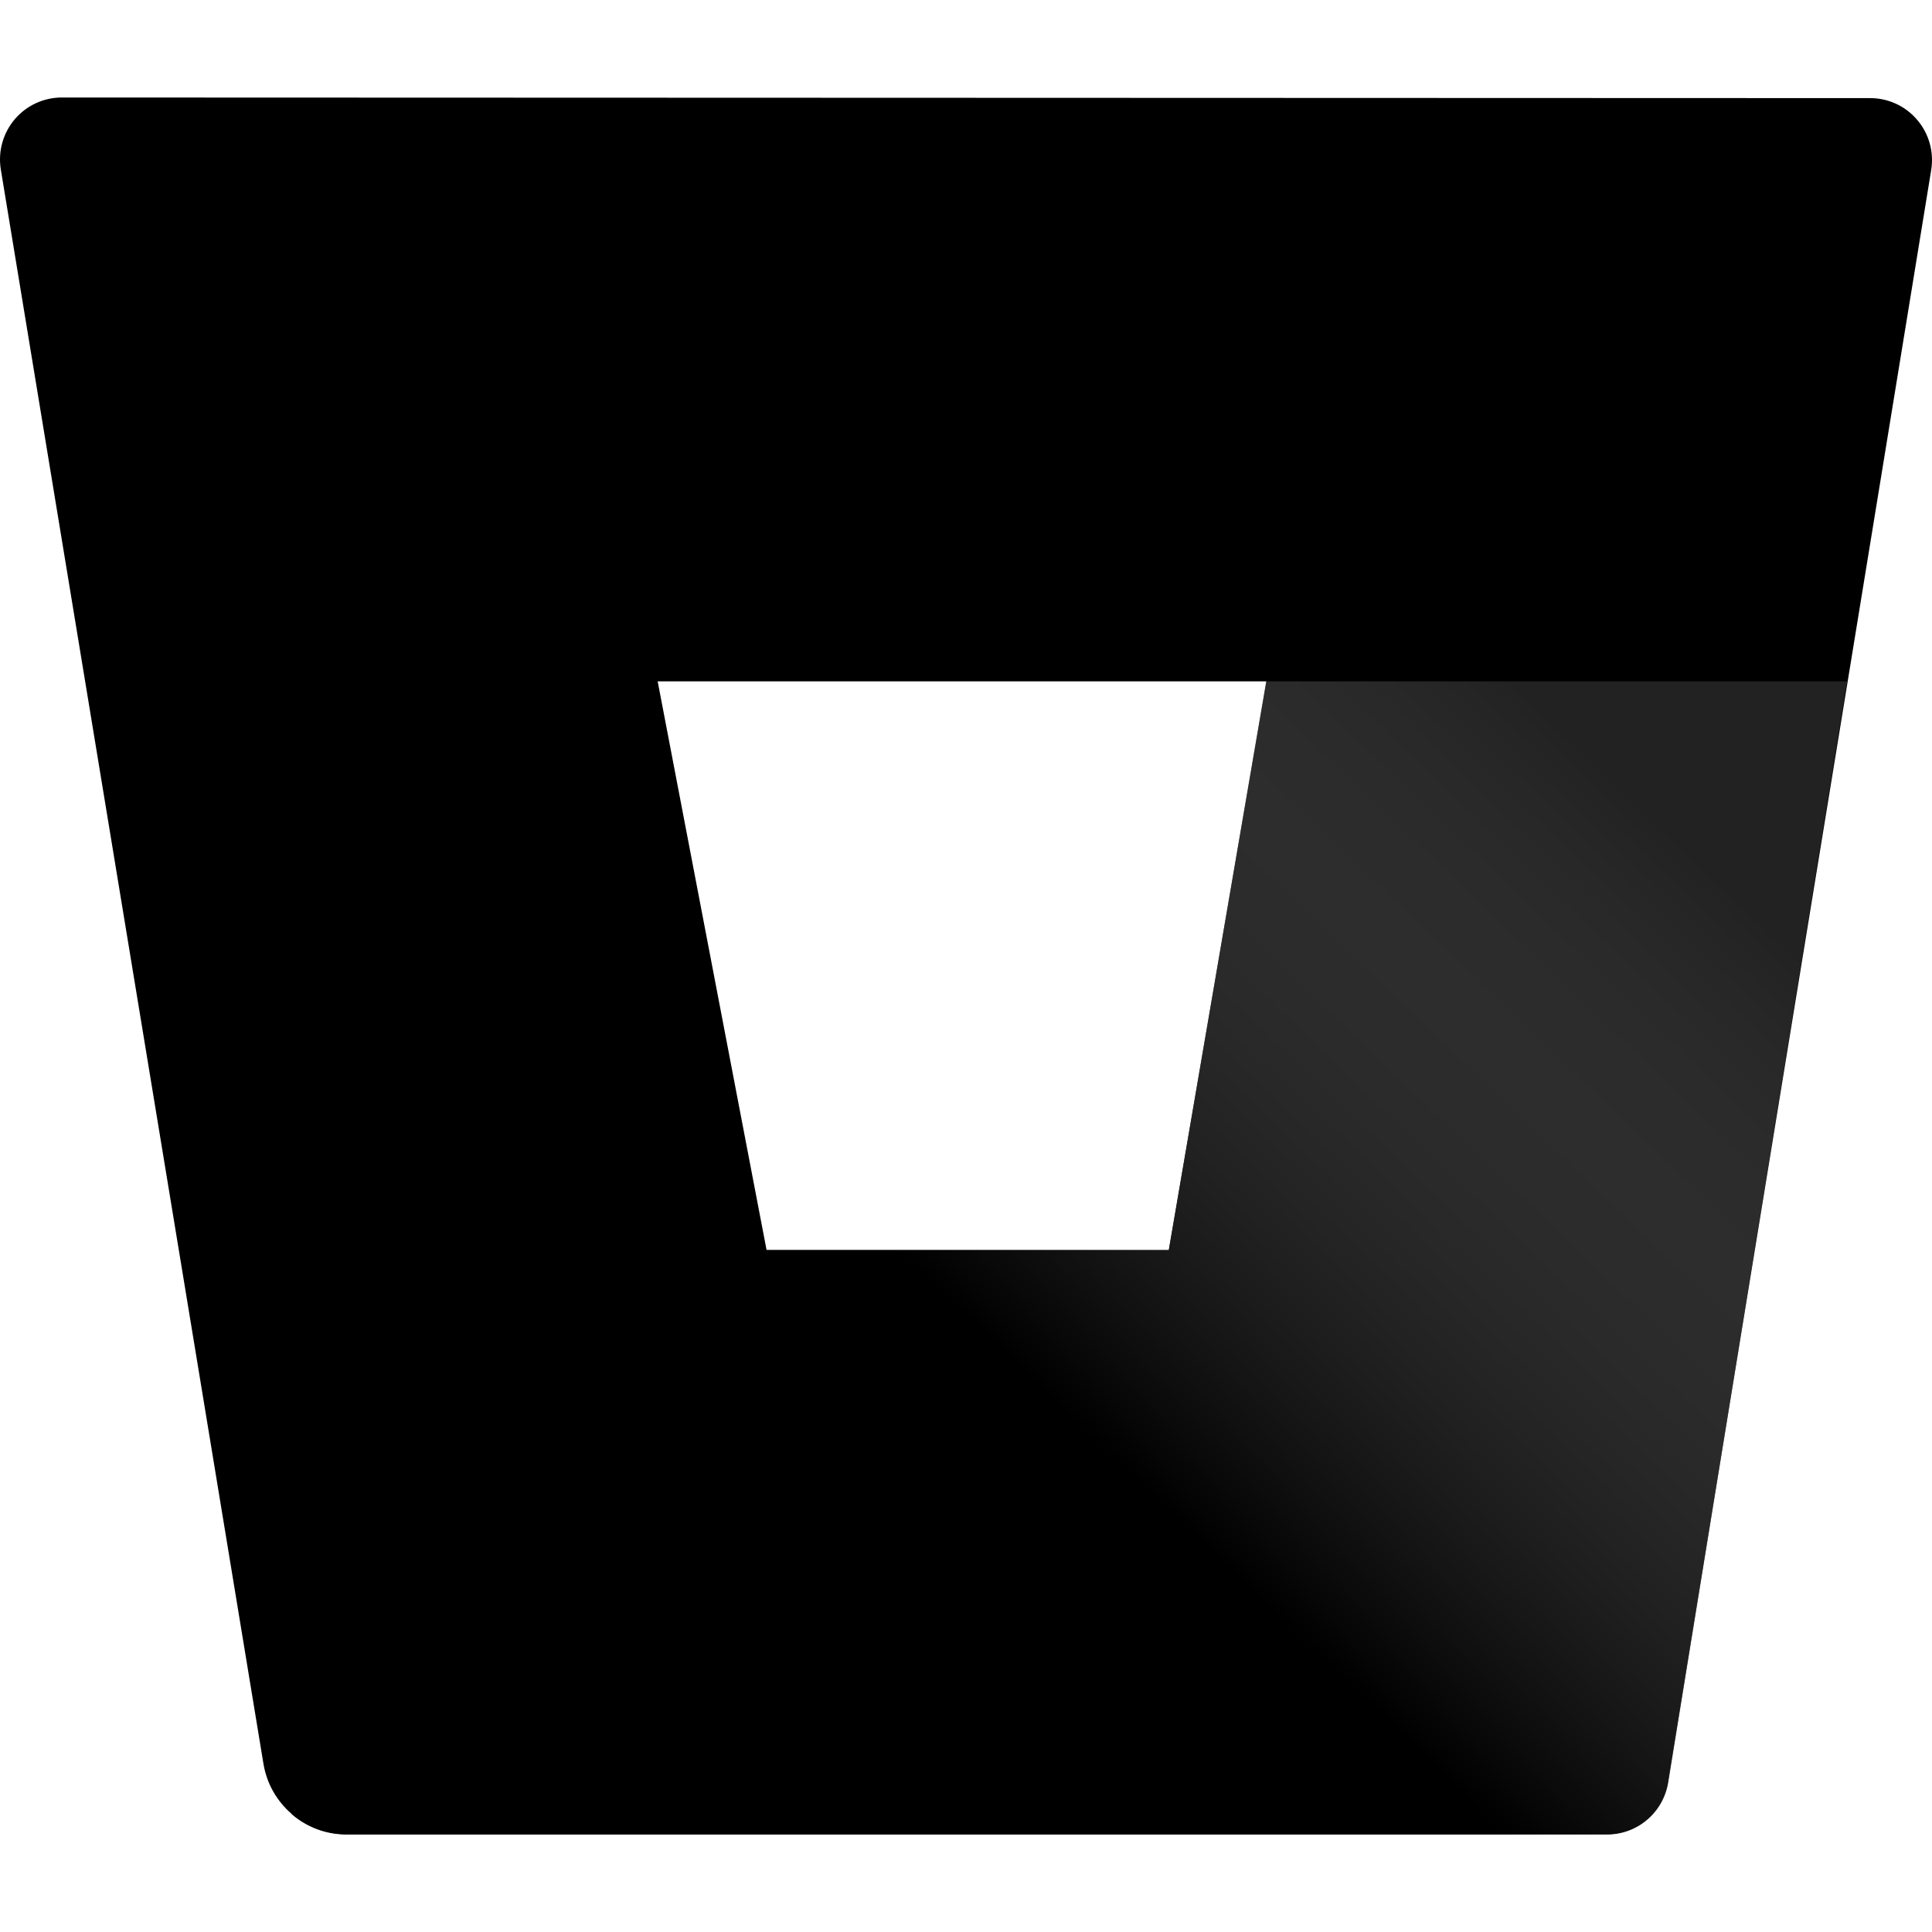 <?xml version="1.0" standalone="no"?><!-- Generator: Gravit.io --><svg xmlns="http://www.w3.org/2000/svg" xmlns:xlink="http://www.w3.org/1999/xlink" style="isolation:isolate" viewBox="0 0 32 32" width="32" height="32"><defs><clipPath id="_clipPath_yN13AWPmmTSIpwy570hz2Cb1FtC28rdQ"><rect width="32" height="32"/></clipPath></defs><g clip-path="url(#_clipPath_yN13AWPmmTSIpwy570hz2Cb1FtC28rdQ)"><g><path d=" M 1.038 1.615 C 0.735 1.611 0.446 1.741 0.249 1.97 C 0.051 2.2 -0.035 2.505 0.013 2.804 L 4.364 29.217 C 4.476 29.884 5.051 30.375 5.727 30.38 L 26.601 30.38 C 27.108 30.387 27.544 30.02 27.626 29.519 L 31.987 2.814 C 32.035 2.515 31.949 2.21 31.751 1.981 C 31.554 1.751 31.265 1.621 30.962 1.625 L 1.038 1.615 Z  M 19.359 20.705 L 12.697 20.705 L 10.893 11.285 L 20.974 11.285 L 19.359 20.705 Z " fill="rgb(0,0,0)"/><linearGradient id="_lgradient_0" x1="1.086" y1="0.138" x2="0.469" y2="0.62" gradientTransform="matrix(25.762,0,0,19.1,4.831,11.285)" gradientUnits="userSpaceOnUse"><stop offset="18.261%" stop-opacity="0.25" style="stop-color:rgb(134,134,134)"/><stop offset="98.261%" stop-opacity="100" style="stop-color:rgb(0,0,0)"/></linearGradient><path d=" M 30.593 11.285 L 20.974 11.285 L 19.359 20.705 L 12.697 20.705 L 4.831 30.047 C 5.08 30.263 5.398 30.383 5.727 30.385 L 26.606 30.385 C 27.114 30.392 27.549 30.026 27.631 29.524 L 30.593 11.285 Z " fill="url(#_lgradient_0)"/></g></g></svg>